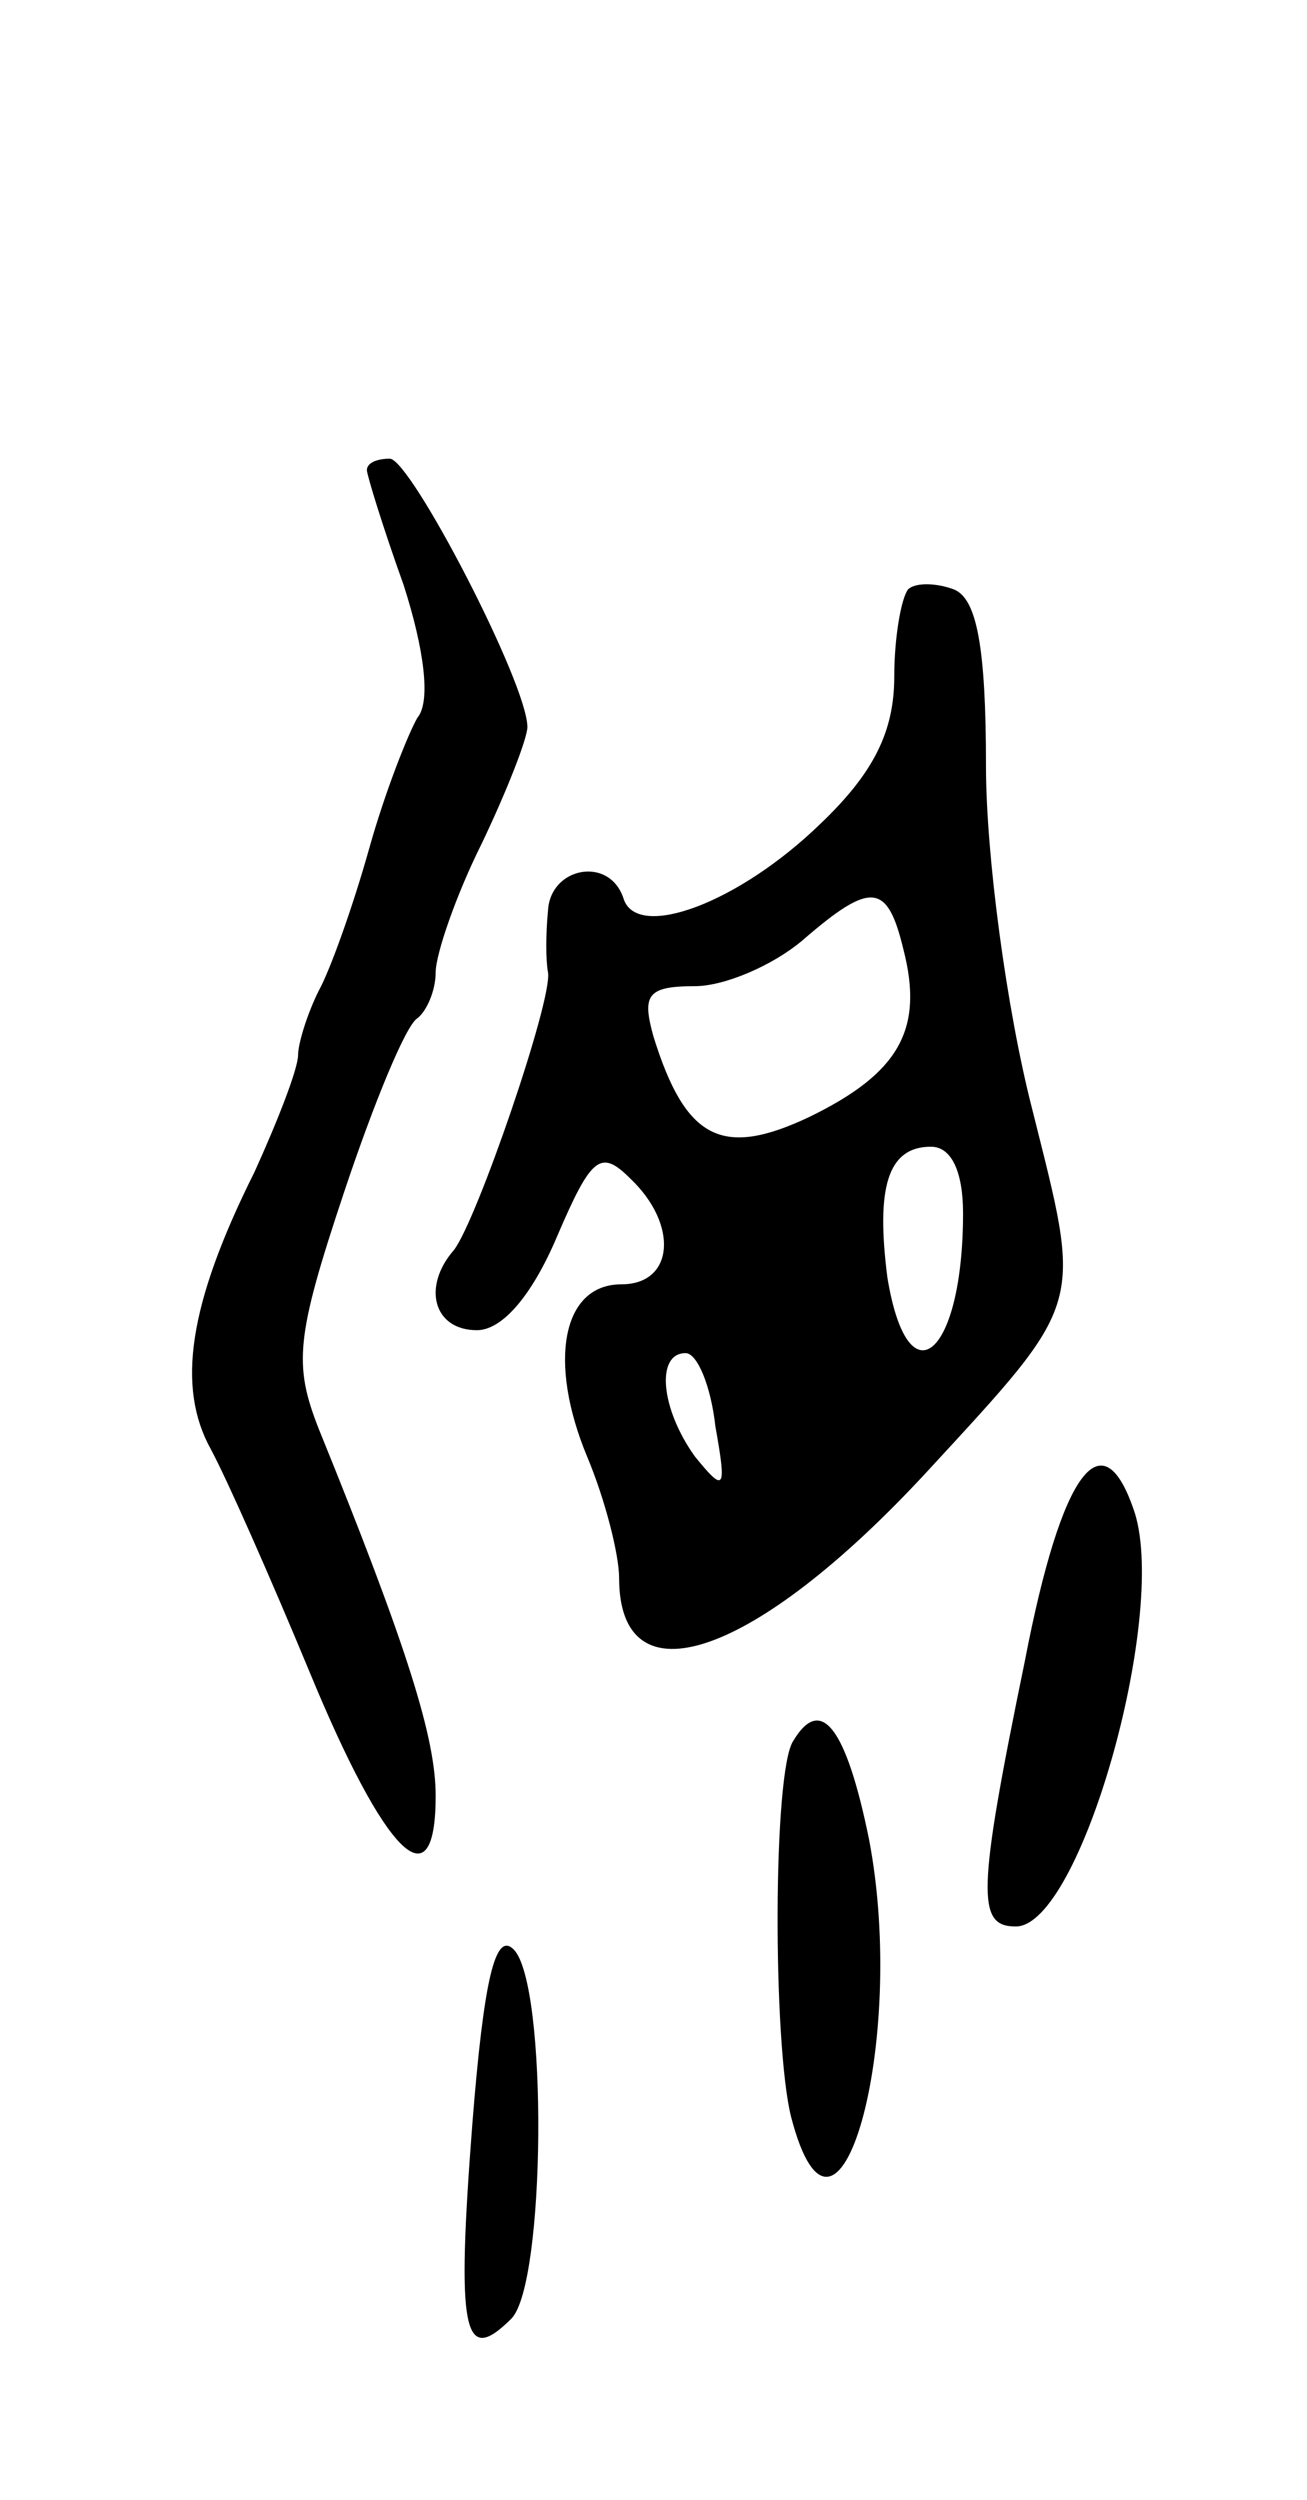 <svg version="1.0" xmlns="http://www.w3.org/2000/svg"
 width="57pt" height="109pt" viewBox="0 0 57 109"
 preserveAspectRatio="xMidYMid meet">
<g transform="translate(0,109) scale(0.1,-0.1)"
fill="#000000" stroke="none">
<path d="M160 885 c0 -2 7 -25 16 -50 9 -28 12 -51 6 -58 -4 -7 -14 -32 -21
-57 -7 -25 -17 -53 -22 -62 -5 -10 -9 -23 -9 -28 0 -6 -9 -29 -19 -51 -29 -58
-34 -94 -19 -121 7 -13 26 -56 43 -97 33 -80 55 -102 55 -54 0 25 -12 64 -51
160 -11 28 -10 40 11 103 13 39 27 73 32 76 4 3 8 12 8 20 0 8 9 34 20 56 11
23 20 46 20 51 0 19 -51 117 -60 117 -6 0 -10 -2 -10 -5z"/>
<path d="M396 833 c-3 -4 -6 -21 -6 -38 0 -24 -9 -42 -32 -64 -36 -35 -80 -51
-86 -33 -6 19 -32 14 -33 -5 -1 -10 -1 -22 0 -27 2 -12 -31 -108 -41 -121 -14
-16 -9 -35 10 -35 11 0 24 15 35 41 15 35 19 38 32 25 21 -20 19 -46 -4 -46
-26 0 -32 -34 -15 -75 8 -19 14 -43 14 -53 0 -55 59 -35 134 46 70 76 68 71
46 159 -11 43 -20 110 -20 149 0 52 -4 73 -14 77 -8 3 -17 3 -20 0z m-2 -157
c9 -35 -2 -54 -41 -73 -38 -18 -54 -10 -68 35 -5 18 -3 22 18 22 13 0 34 9 47
20 30 26 37 25 44 -4z m26 -115 c0 -62 -24 -83 -33 -28 -5 39 0 57 19 57 9 0
14 -11 14 -29z m-108 -93 c5 -28 4 -29 -9 -13 -15 21 -17 45 -4 45 5 0 11 -14
13 -32z"/>
<path d="M447 366 c-21 -102 -21 -116 -4 -116 28 0 66 134 52 180 -14 43 -32
19 -48 -64z"/>
<path d="M346 331 c-9 -13 -9 -132 -1 -164 20 -77 51 32 34 121 -10 49 -21 63
-33 43z"/>
<path d="M206 164 c-7 -91 -4 -106 17 -85 15 15 16 146 1 161 -8 8 -13 -13
-18 -76z"/>
</g>
</svg>
